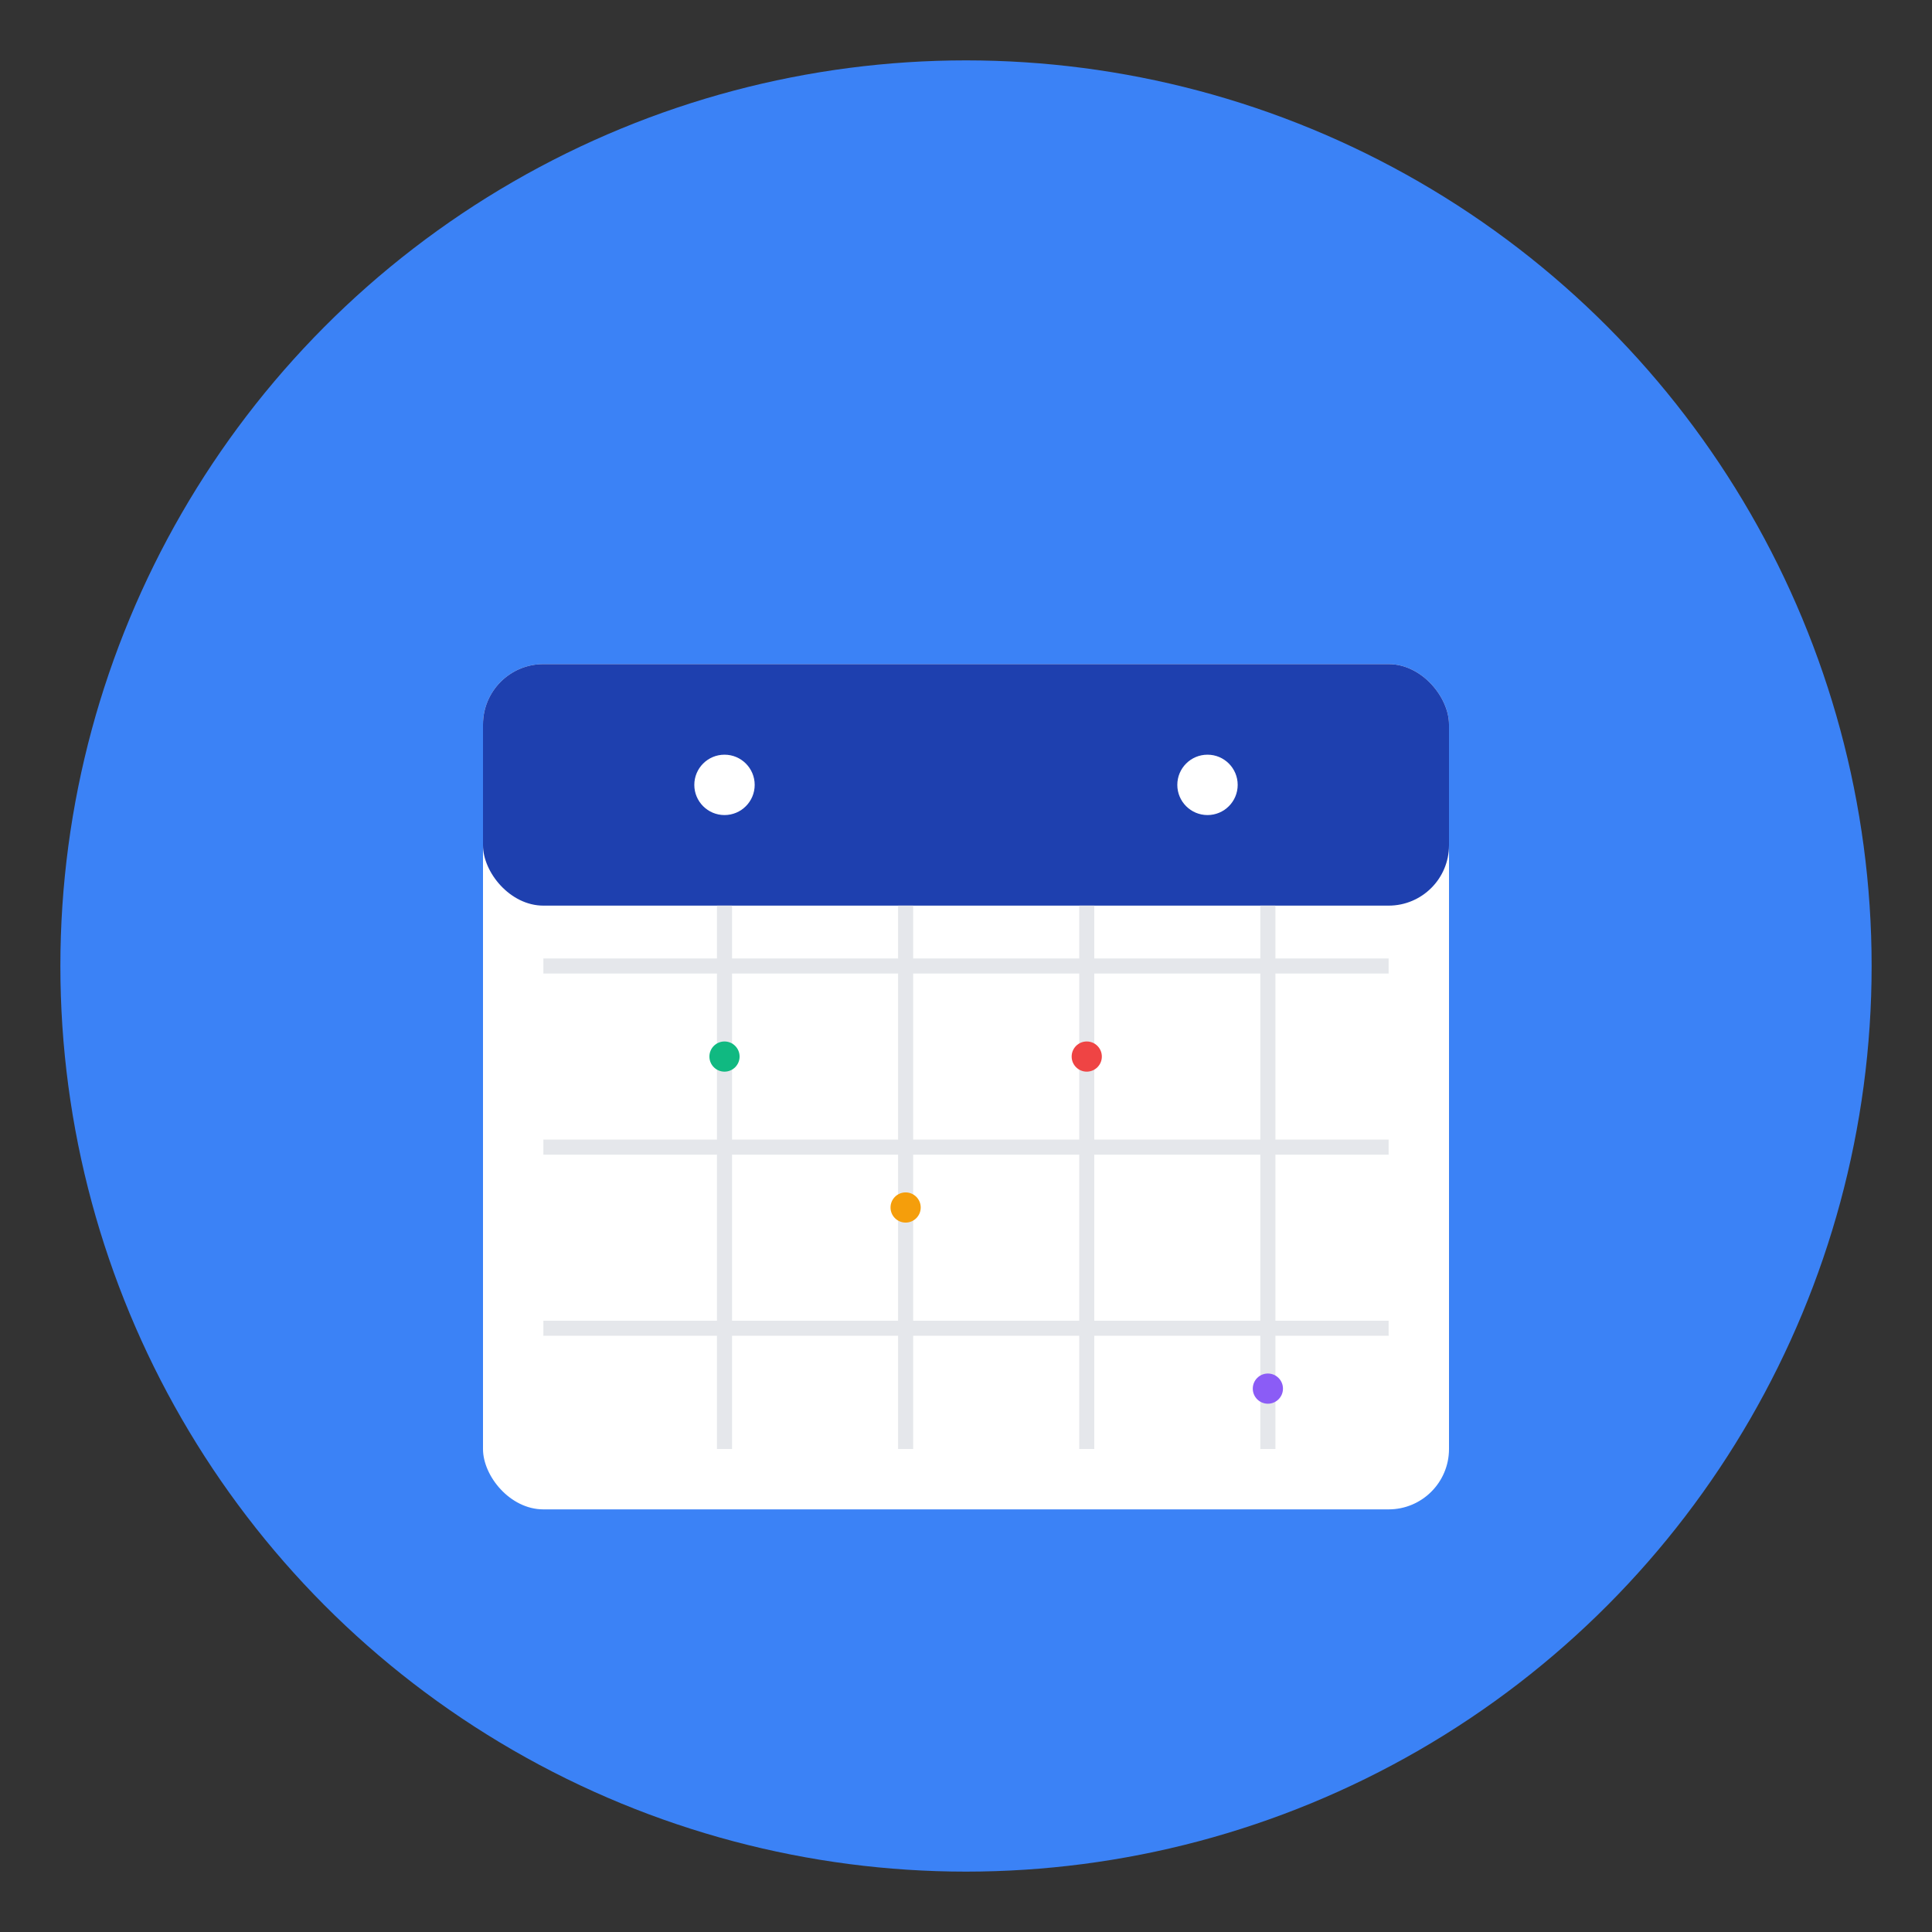 <svg width="512" height="512" viewBox="0 0 512 512" fill="none" xmlns="http://www.w3.org/2000/svg">
  <rect x="0" y="0" width="512" height="512" fill="#333333" stroke="none"/>
  <!-- Background circle -->
  <circle cx="256" cy="256" r="240" fill="#3b82f6"/>
  
  <!-- Calendar base -->
  <rect x="128" y="176" width="256" height="224" rx="16" fill="white"/>
  
  <!-- Calendar header -->
  <rect x="128" y="176" width="256" height="64" rx="16" fill="#1e40af"/>
  
  <!-- Calendar rings -->
  <circle cx="192" cy="208" r="8" fill="white"/>
  <circle cx="320" cy="208" r="8" fill="white"/>
  
  <!-- Calendar grid lines -->
  <line x1="144" y1="256" x2="368" y2="256" stroke="#e5e7eb" stroke-width="4"/>
  <line x1="144" y1="304" x2="368" y2="304" stroke="#e5e7eb" stroke-width="4"/>
  <line x1="144" y1="352" x2="368" y2="352" stroke="#e5e7eb" stroke-width="4"/>
  
  <!-- Vertical grid lines -->
  <line x1="192" y1="240" x2="192" y2="384" stroke="#e5e7eb" stroke-width="4"/>
  <line x1="240" y1="240" x2="240" y2="384" stroke="#e5e7eb" stroke-width="4"/>
  <line x1="288" y1="240" x2="288" y2="384" stroke="#e5e7eb" stroke-width="4"/>
  <line x1="336" y1="240" x2="336" y2="384" stroke="#e5e7eb" stroke-width="4"/>
  
  <!-- Event dots -->
  <circle cx="192" cy="280" r="4" fill="#10b981"/>
  <circle cx="240" cy="320" r="4" fill="#f59e0b"/>
  <circle cx="288" cy="280" r="4" fill="#ef4444"/>
  <circle cx="336" cy="368" r="4" fill="#8b5cf6"/>
</svg>
